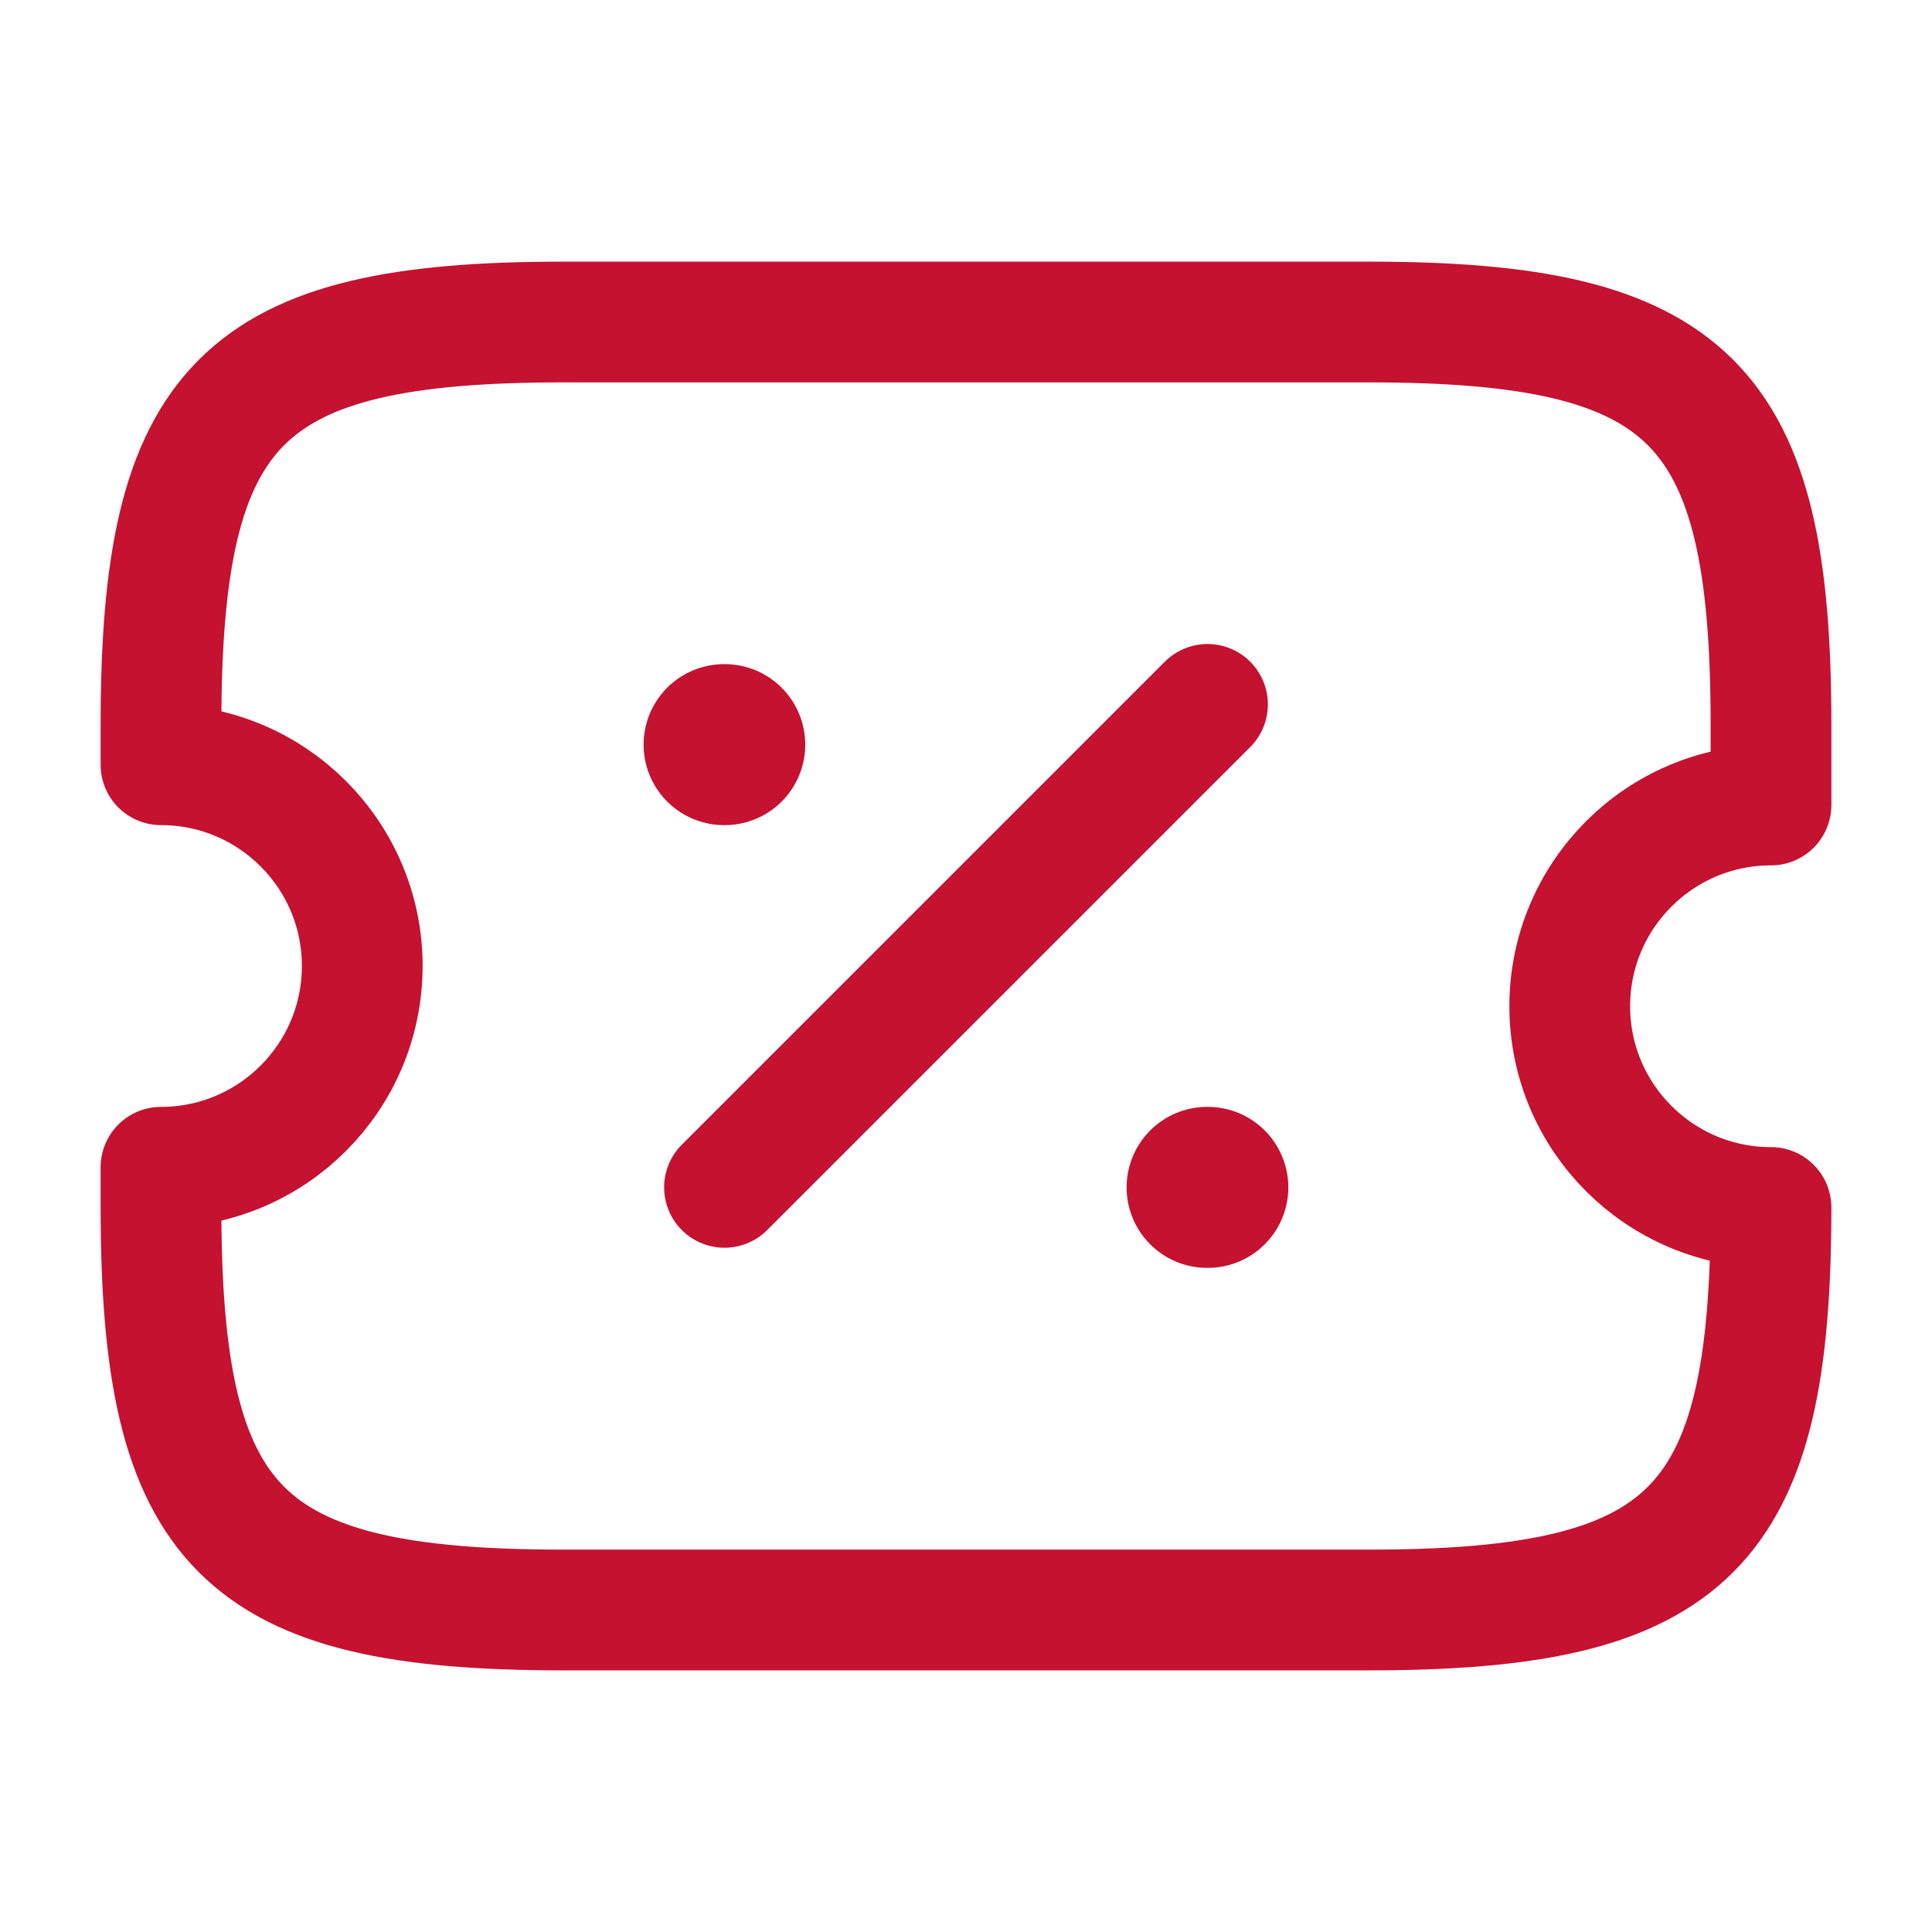 <svg width="24" height="24" viewBox="0 0 24 24" fill="none" xmlns="http://www.w3.org/2000/svg">
<path d="M19.5 12.5C19.5 11.12 20.62 10 22 10V9C22 5 21 4 17 4H7C3 4 2 5 2 9V9.5C3.38 9.5 4.5 10.62 4.5 12C4.5 13.38 3.38 14.5 2 14.5V15C2 19 3 20 7 20H17C21 20 22 19 22 15C20.62 15 19.5 13.88 19.5 12.5Z" stroke="#c41230" stroke-width="1.5" stroke-linecap="round" stroke-linejoin="round"/>
<path d="M9 14.75L15 8.75" stroke="#c41230" stroke-width="1.5" stroke-linecap="round" stroke-linejoin="round"/>
<path d="M14.995 14.75H15.004" stroke="#c41230" stroke-width="2" stroke-linecap="round" stroke-linejoin="round"/>
<path d="M8.995 9.25H9.003" stroke="#c41230" stroke-width="2" stroke-linecap="round" stroke-linejoin="round"/>
</svg>
